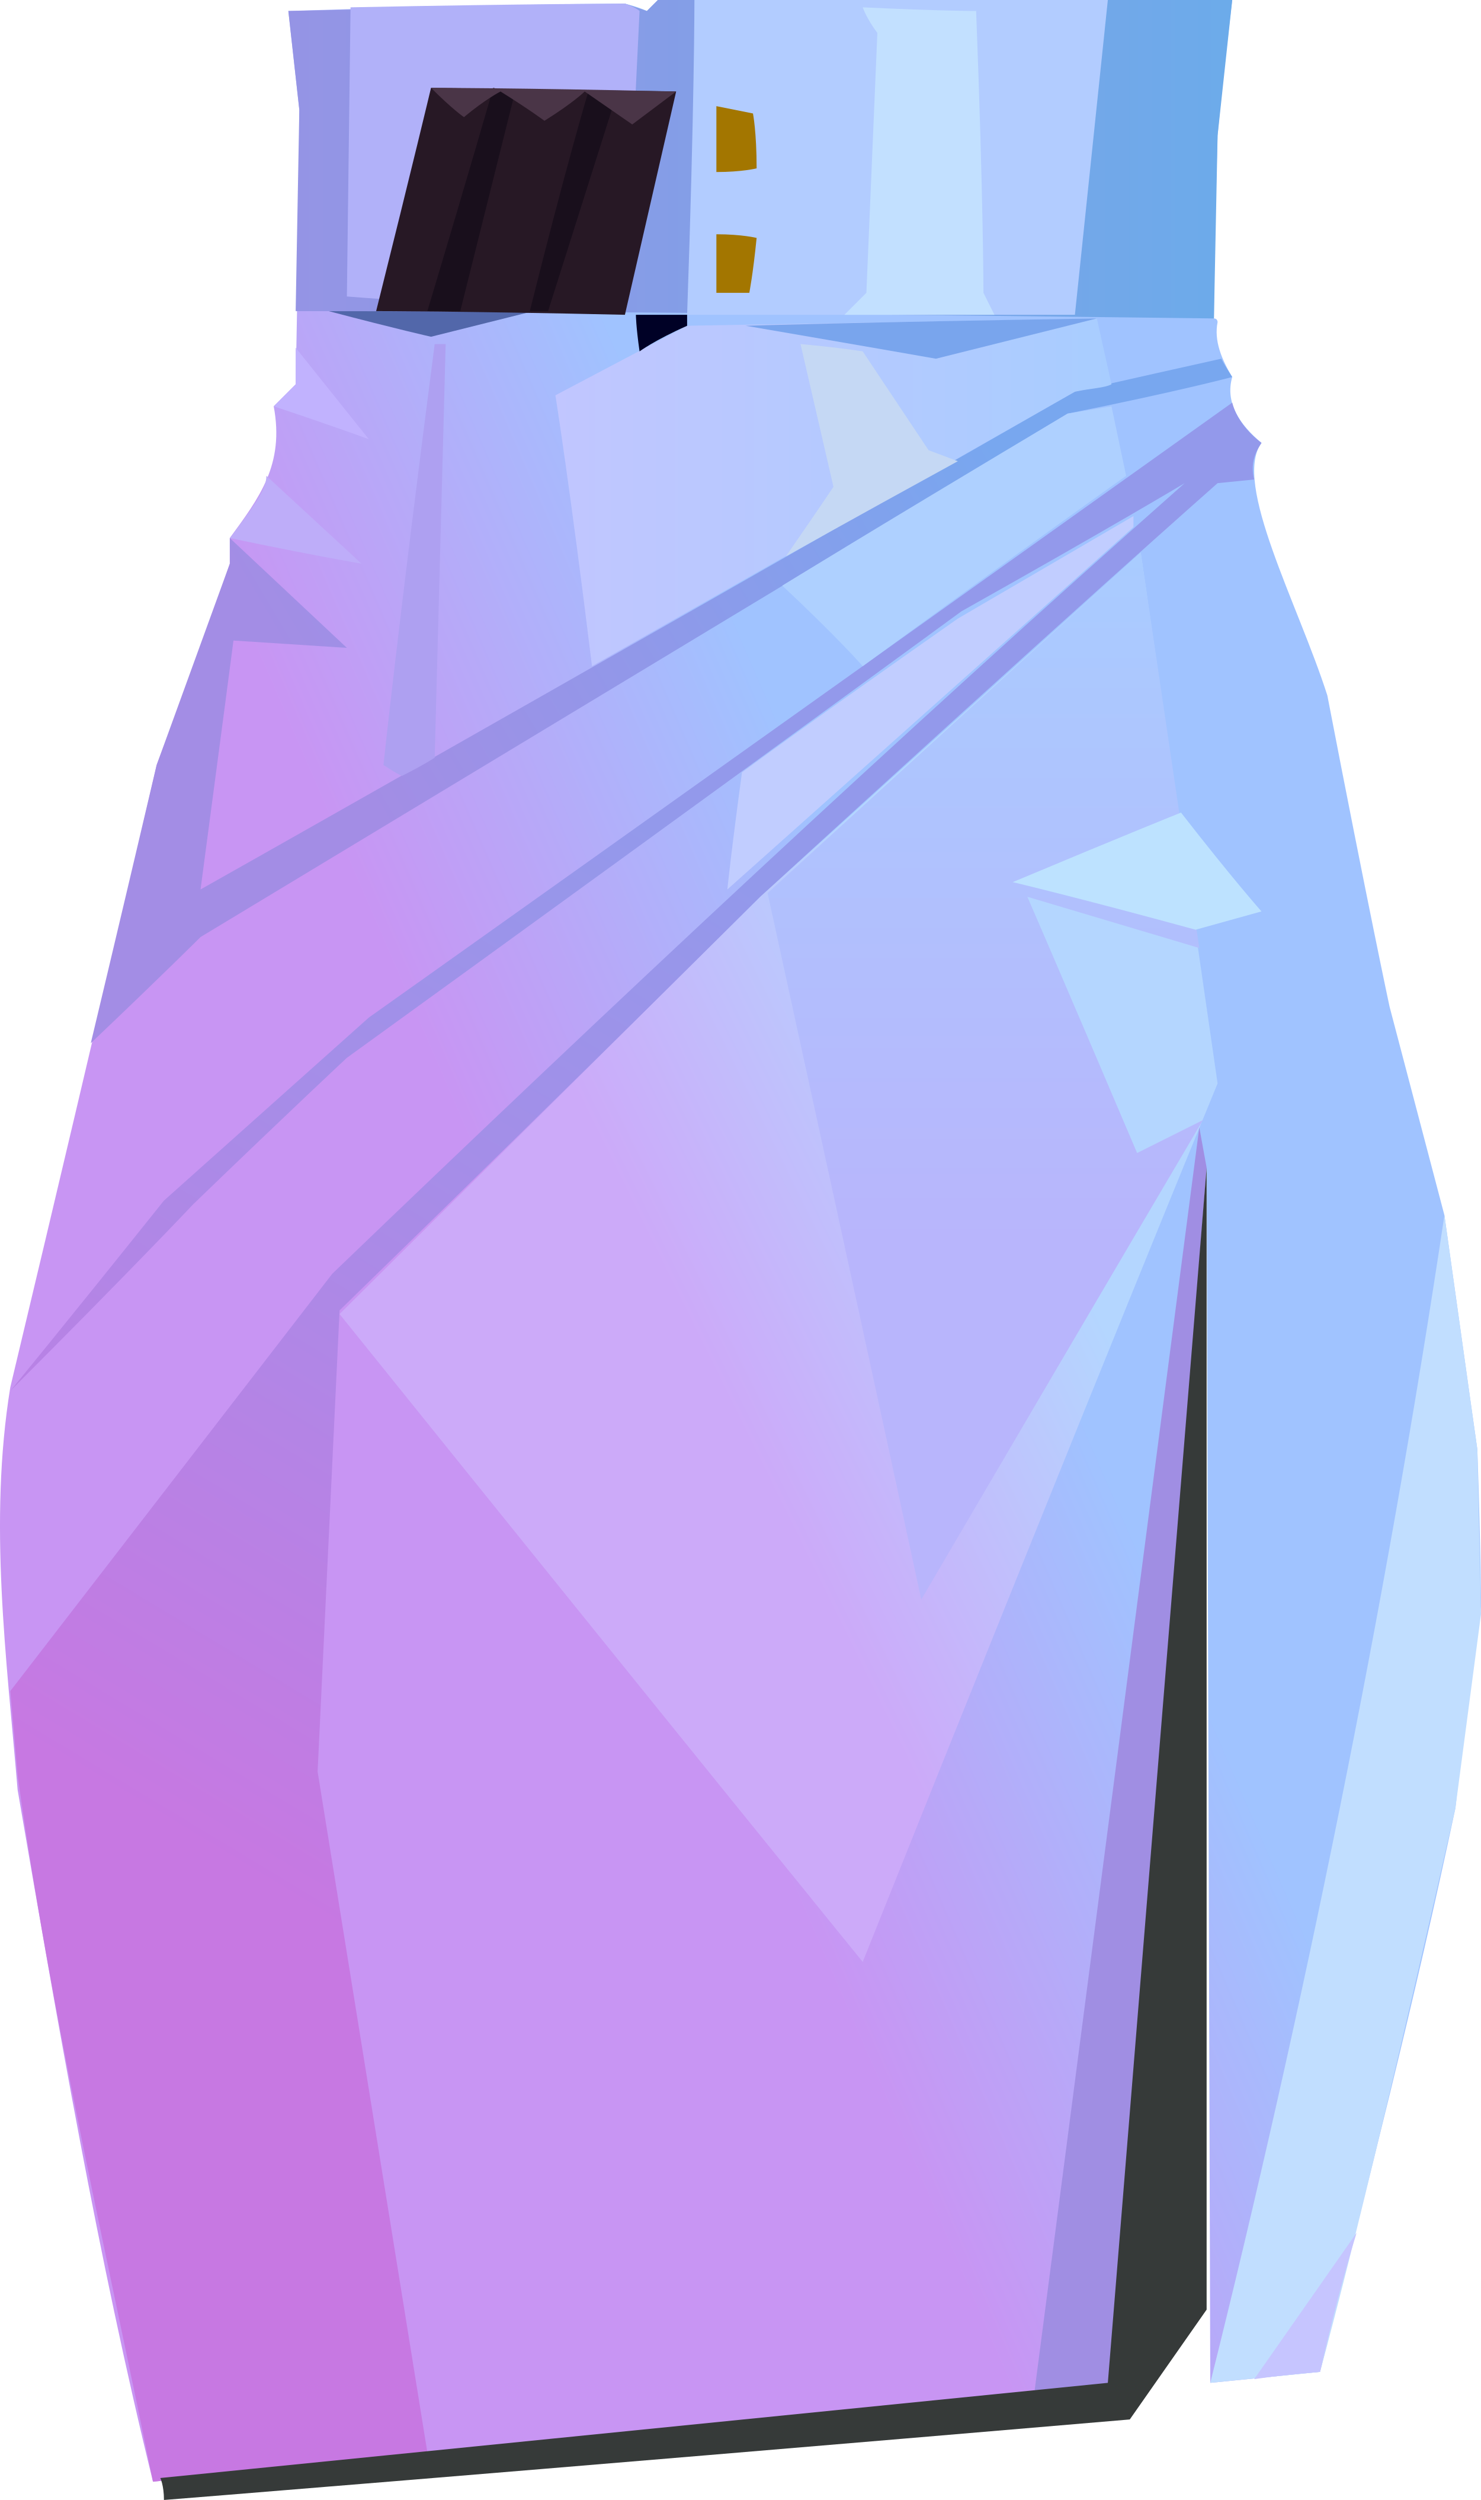 <?xml version="1.0" encoding="UTF-8" standalone="no"?>
<svg
   width="404.816"
   height="683"
   viewBox="0 0 404.816 683"
   version="1.1"
   id="svg70"
   sodipodi:docname="cb-layer-0444.svg"
   xmlns:inkscape="http://www.inkscape.org/namespaces/inkscape"
   xmlns:sodipodi="http://sodipodi.sourceforge.net/DTD/sodipodi-0.dtd"
   xmlns="http://www.w3.org/2000/svg"
   xmlns:svg="http://www.w3.org/2000/svg">
  <sodipodi:namedview
     id="namedview72"
     pagecolor="#ffffff"
     bordercolor="#666666"
     borderopacity="1.0"
     inkscape:pageshadow="2"
     inkscape:pageopacity="0.0"
     inkscape:pagecheckerboard="0" />
  <defs
     id="defs37">
    <linearGradient
       x1="314.575"
       y1="204.319"
       x2="199.318"
       y2="288.142"
       id="id-49130"
       gradientTransform="scale(0.773,1.294)"
       gradientUnits="userSpaceOnUse">
      <stop
         stop-color="#A0C3FF"
         offset="0%"
         id="stop2" />
      <stop
         stop-color="#C895F3"
         offset="100%"
         id="stop4" />
    </linearGradient>
    <linearGradient
       x1="237.461"
       y1="177.912"
       x2="149.312"
       y2="420.322"
       id="id-49131"
       gradientTransform="scale(0.776,1.289)"
       gradientUnits="userSpaceOnUse">
      <stop
         stop-color="#9399EB"
         offset="0%"
         id="stop7" />
      <stop
         stop-color="#C778E2"
         offset="100%"
         id="stop9" />
    </linearGradient>
    <linearGradient
       x1="327.532"
       y1="216.492"
       x2="239.379"
       y2="286.406"
       id="id-49132"
       gradientTransform="scale(0.79,1.267)"
       gradientUnits="userSpaceOnUse">
      <stop
         stop-color="#B4D6FF"
         offset="0%"
         id="stop12" />
      <stop
         stop-color="#CCAAF9"
         offset="100%"
         id="stop14" />
    </linearGradient>
    <linearGradient
       x1="417.8"
       y1="97.402"
       x2="417.8"
       y2="219.161"
       id="id-49133"
       gradientTransform="scale(0.645,1.55)"
       gradientUnits="userSpaceOnUse">
      <stop
         stop-color="#A9CCFF"
         offset="0%"
         id="stop17" />
      <stop
         stop-color="#B8B5FC"
         offset="100%"
         id="stop19" />
    </linearGradient>
    <linearGradient
       x1="227.083"
       y1="203.88"
       x2="70.079"
       y2="259.435"
       id="id-49134"
       gradientTransform="scale(1.292,0.774)"
       gradientUnits="userSpaceOnUse">
      <stop
         stop-color="#78A7EF"
         offset="0%"
         id="stop22" />
      <stop
         stop-color="#A38DE5"
         offset="100%"
         id="stop24" />
    </linearGradient>
    <linearGradient
       x1="240.333"
       y1="170.131"
       x2="120.167"
       y2="170.131"
       id="id-49135"
       gradientTransform="scale(1.265,0.791)"
       gradientUnits="userSpaceOnUse">
      <stop
         stop-color="#A8CDFF"
         offset="0%"
         id="stop27" />
      <stop
         stop-color="#C1C6FF"
         offset="100%"
         id="stop29" />
    </linearGradient>
    <linearGradient
       x1="195.695"
       y1="74.91"
       x2="45.875"
       y2="74.91"
       id="id-49136"
       gradientTransform="scale(1.722,0.581)"
       gradientUnits="userSpaceOnUse">
      <stop
         stop-color="#6CABEA"
         offset="0%"
         id="stop32" />
      <stop
         stop-color="#9594E5"
         offset="100%"
         id="stop34" />
    </linearGradient>
  </defs>
  <g
     transform="translate(-0.184)"
     id="id-49137">
    <path
       d="M 304,651 C 129,669 42,678 42,678 27,617 16,553 5,489 2,453 -3,416 3,379 30,266 43,209 43,209 c 14,-37 20,-55 20,-55 0,-4 0,-7 0,-7 8,-11 15,-20 12,-36 4,-4 6,-6 6,-6 C 82,55 82,30 82,30 80,12 79,3 79,3 c 61,-2 92,-2 92,-2 4,1 6,2 6,2 2,-2 3,-3 3,-3 105,0 157,0 157,0 -3,25 -4,37 -4,37 -1,33 -1,50 -1,50 1,0 1,1 1,1 -1,5 1,10 4,15 -2,7 2,13 8,18 -8,11 10,44 18,69 11,57 17,85 17,85 10,38 15,57 15,57 6,43 9,64 9,64 1,29 1,43 1,43 -5,36 -7,55 -7,55 -11,52 -24,103 -37,154 -20,2 -30,3 -30,3 l -1,-332 c -17,222 -26,332 -26,332 z"
       fill="url(#id-49130)"
       id="id-49138"
       style="fill:url(#id-49130)" />
    <path
       d="m 361,648 -30,3 c 25,-100 48,-212 64,-319 l 9,64 1,45 -7,53 c -15,66 -27,117 -37,154 z"
       fill="#c1deff"
       id="id-49139" />
    <path
       d="M 117,670 C 97,546 87,484 87,484 91,400 93,358 93,358 170,283 208,245 208,245 291,169 333,132 333,132 l 10,-1 c -1,-4 0,-7 2,-10 -4,-3 -7,-7 -8,-11 C 180,222 101,278 101,278 L 45,328 C 17,363 3,380 3,380 37,346 53,329 53,329 81,302 95,289 95,289 207,208 263,167 263,167 304,144 324,132 324,132 246,201 168,274 91,348 L 3,462 5,485 c 9,65 24,129 37,193 50,-5 75,-8 75,-8 z"
       fill="url(#id-49131)"
       id="id-49140"
       style="fill:url(#id-49131)" />
    <path
       d="M 236,536 C 300,376 333,296 333,296 L 312,151 208,245 93,359 c 95,118 143,177 143,177 z"
       fill="url(#id-49132)"
       id="id-49141"
       style="fill:url(#id-49132)" />
    <path
       d="m 210,244 c 28,128 42,193 42,193 51,-87 77,-131 77,-131 -12,6 -18,9 -18,9 -20,-47 -30,-70 -30,-70 l 47,14 -16,-108 c -68,62 -102,93 -102,93 z"
       fill="url(#id-49133)"
       id="id-49142"
       style="fill:url(#id-49133)" />
    <path
       d="m 277,241 c 31,-13 46,-19 46,-19 14,18 22,27 22,27 l -18,5 c -33,-9 -50,-13 -50,-13 z"
       fill="#bde2ff"
       id="id-49143" />
    <path
       d="m 283,653 45,-345 2,11 -26,332 c -14,2 -21,2 -21,2 z"
       fill="#a08ee3"
       id="id-49144" />
    <path
       d="m 343,650 28,-40 c -4,13 -7,25 -10,38 -12,1 -18,2 -18,2 z"
       fill="#c6c5ff"
       id="id-49145" />
    <path
       d="M 25,285 C 45,266 55,256 55,256 L 292,113 c 30,-6 45,-10 45,-10 -2,-3 -3,-5 -3,-5 -27,6 -40,9 -40,9 -159,91 -239,136 -239,136 6,-45 9,-68 9,-68 l 31,2 -32,-30 v 7 l -20,55 c -12,51 -18,76 -18,76 z"
       fill="url(#id-49134)"
       id="id-49146"
       style="fill:url(#id-49134)" />
    <path
       d="m 105,209 c 3,2 5,3 5,3 6,-3 9,-5 9,-5 2,-75 3,-113 3,-113 h -3 c -10,77 -14,115 -14,115 z"
       fill="#aea0f1"
       id="id-49147" />
    <path
       d="m 304,105 c -2,1 -5,1 -10,2 -88,50 -132,75 -132,75 -6,-49 -10,-74 -10,-74 l 36,-19 112,-2 z"
       fill="url(#id-49135)"
       id="id-49148"
       style="fill:url(#id-49135)" />
    <path
       d="m 204,89 c 35,6 52,9 52,9 l 44,-11 c -64,1 -96,2 -96,2 z"
       fill="#79a5ed"
       id="id-49149" />
    <path
       d="m 215,152 c 9,-13 13,-19 13,-19 -6,-26 -9,-39 -9,-39 11,1 17,2 17,2 12,18 18,27 18,27 l 8,3 c -31,17 -47,26 -47,26 z"
       fill="#c5d8f4"
       id="id-49150" />
    <path
       d="m 214,160 c 15,14 22,22 22,22 48,-35 72,-52 72,-52 l -4,-19 -12,2 c -52,31 -78,47 -78,47 z"
       fill="#aed0ff"
       id="id-49151" />
    <path
       d="m 203,211 c -3,22 -4,32 -4,32 74,-66 111,-99 111,-99 v -3 l -48,28 c -40,28 -59,42 -59,42 z"
       fill="#c1cdff"
       id="id-49152" />
    <path
       d="m 63,147 c 24,5 36,7 36,7 L 73,130 c 0,4 -4,9 -10,17 z"
       fill="#beadf9"
       id="id-49153" />
    <path
       d="m 75,111 c 18,6 26,9 26,9 L 81,95 v 10 c -4,4 -6,6 -6,6 z"
       fill="#c1b2fe"
       id="id-49154" />
    <path
       d="m 90,85 c 19,5 28,7 28,7 l 28,-7 c -37,0 -56,0 -56,0 z"
       fill="#5267aa"
       id="id-49155" />
    <path
       d="m 81,85 c 84,0 167,1 251,2 l 1,-50 4,-37 H 180 l -3,3 -6,-2 -92,2 3,27 z"
       fill="url(#id-49136)"
       id="id-49156"
       style="fill:url(#id-49136)" />
    <path
       d="M 95,81 96,2 c 50,-1 75,-1 75,-1 3,1 4,2 4,2 l -4,83 C 120,83 95,81 95,81 Z"
       fill="#b1b1f9"
       id="id-49157" />
    <path
       d="m 103,85 c 10,-40 15,-61 15,-61 l 67,1 -14,61 c -45,-1 -68,-1 -68,-1 z"
       fill="#271825"
       id="id-49158" />
    <path
       d="m 117,85 c 12,-40 18,-61 18,-61 4,1 6,1 6,1 l -15,60 z"
       fill="#190f1c"
       id="id-49159" />
    <path
       d="m 145,85 c 10,-40 16,-60 16,-60 5,0 8,0 8,0 l -19,60 c -4,0 -5,0 -5,0 z"
       fill="#190f1c"
       id="id-49160" />
    <path
       d="m 118,24 c 6,6 9,8 9,8 6,-5 10,-7 10,-7 8,5 12,8 12,8 8,-5 11,-8 11,-8 l 13,9 12,-9 c -44,-1 -66,-1 -67,-1 z"
       fill="#4a3547"
       id="id-49161" />
    <path
       d="m 188,86 c 2,-57 2,-86 2,-86 76,0 113,0 113,0 l -9,86 c -71,0 -106,0 -106,0 z"
       fill="#b2ccff"
       id="id-49162" />
    <path
       d="m 236,2 c 21,1 31,1 31,1 2,52 2,77 2,77 2,4 3,6 3,6 -27,0 -41,0 -41,0 4,-4 6,-6 6,-6 l 3,-71 c -3,-4 -4,-7 -4,-7 z"
       fill="#c2e0ff"
       id="id-49163" />
    <path
       d="m 196,64 c 7,0 11,1 11,1 -1,10 -2,15 -2,15 h -9 c 0,-11 0,-16 0,-16 z"
       fill="#a37600"
       id="id-49164" />
    <path
       d="m 196,47 c 7,0 11,-1 11,-1 0,-10 -1,-15 -1,-15 l -10,-2 c 0,12 0,18 0,18 z"
       fill="#a37600"
       id="id-49165" />
    <path
       d="m 175,96 c -1,-7 -1,-10 -1,-10 h 14 v 3 c -9,4 -13,7 -13,7 z"
       fill="#000126"
       id="id-49166" />
    <path
       d="m 330,631 c -14,20 -21,30 -21,30 -176,15 -264,22 -264,22 0,-4 -1,-6 -1,-6 l 259,-26 27,-332 c 0,208 0,312 0,312 z"
       fill="#363a39"
       id="id-49167" />
  </g>
</svg>
